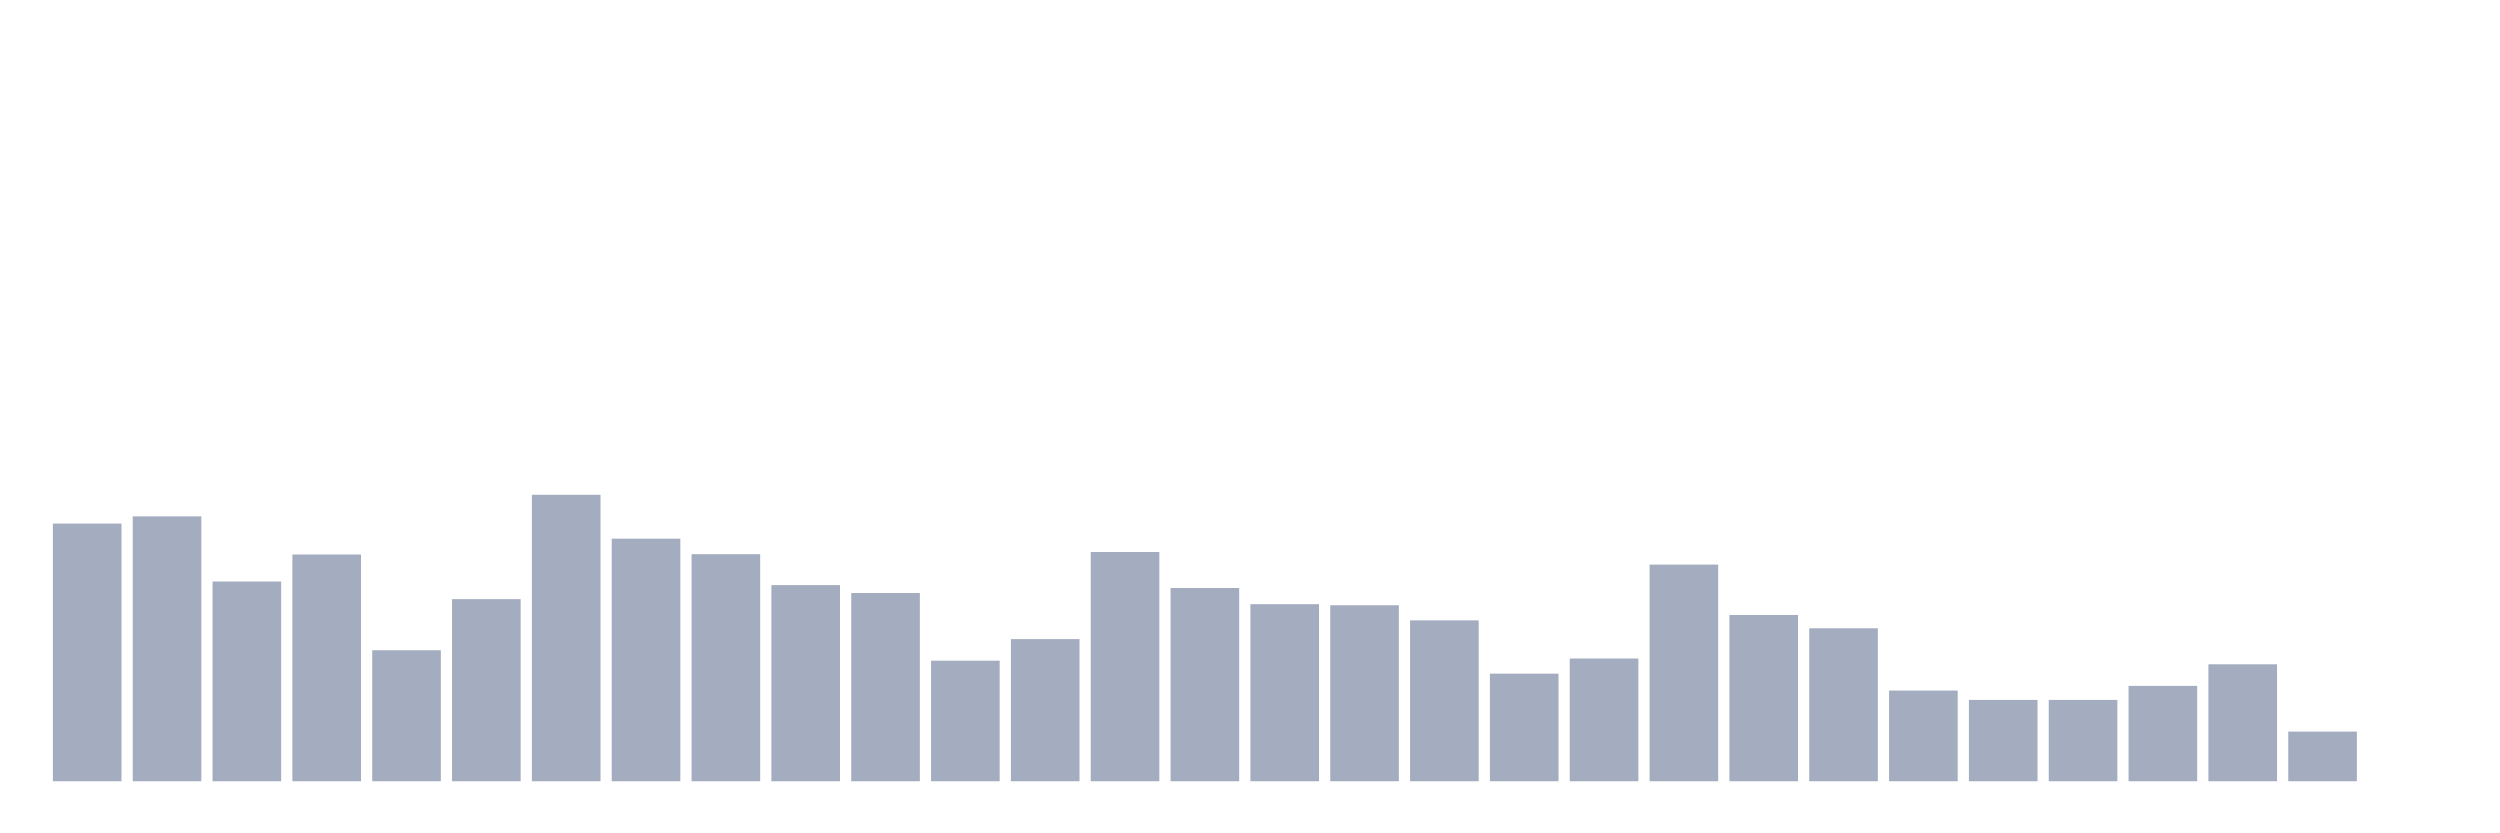 <svg xmlns="http://www.w3.org/2000/svg" viewBox="0 0 480 160"><g transform="translate(10,10)"><rect class="bar" x="0.153" width="13.175" y="90.523" height="49.477" fill="rgb(164,173,192)"></rect><rect class="bar" x="15.482" width="13.175" y="89.141" height="50.859" fill="rgb(164,173,192)"></rect><rect class="bar" x="30.81" width="13.175" y="101.649" height="38.351" fill="rgb(164,173,192)"></rect><rect class="bar" x="46.138" width="13.175" y="96.466" height="43.534" fill="rgb(164,173,192)"></rect><rect class="bar" x="61.466" width="13.175" y="114.847" height="25.153" fill="rgb(164,173,192)"></rect><rect class="bar" x="76.794" width="13.175" y="105.035" height="34.965" fill="rgb(164,173,192)"></rect><rect class="bar" x="92.123" width="13.175" y="84.995" height="55.005" fill="rgb(164,173,192)"></rect><rect class="bar" x="107.451" width="13.175" y="93.425" height="46.575" fill="rgb(164,173,192)"></rect><rect class="bar" x="122.779" width="13.175" y="96.397" height="43.603" fill="rgb(164,173,192)"></rect><rect class="bar" x="138.107" width="13.175" y="102.34" height="37.66" fill="rgb(164,173,192)"></rect><rect class="bar" x="153.436" width="13.175" y="103.86" height="36.14" fill="rgb(164,173,192)"></rect><rect class="bar" x="168.764" width="13.175" y="116.851" height="23.149" fill="rgb(164,173,192)"></rect><rect class="bar" x="184.092" width="13.175" y="112.705" height="27.295" fill="rgb(164,173,192)"></rect><rect class="bar" x="199.42" width="13.175" y="95.982" height="44.018" fill="rgb(164,173,192)"></rect><rect class="bar" x="214.748" width="13.175" y="102.892" height="37.108" fill="rgb(164,173,192)"></rect><rect class="bar" x="230.077" width="13.175" y="106.002" height="33.998" fill="rgb(164,173,192)"></rect><rect class="bar" x="245.405" width="13.175" y="106.209" height="33.791" fill="rgb(164,173,192)"></rect><rect class="bar" x="260.733" width="13.175" y="109.112" height="30.888" fill="rgb(164,173,192)"></rect><rect class="bar" x="276.061" width="13.175" y="119.339" height="20.661" fill="rgb(164,173,192)"></rect><rect class="bar" x="291.39" width="13.175" y="116.436" height="23.564" fill="rgb(164,173,192)"></rect><rect class="bar" x="306.718" width="13.175" y="98.401" height="41.599" fill="rgb(164,173,192)"></rect><rect class="bar" x="322.046" width="13.175" y="108.075" height="31.925" fill="rgb(164,173,192)"></rect><rect class="bar" x="337.374" width="13.175" y="110.632" height="29.368" fill="rgb(164,173,192)"></rect><rect class="bar" x="352.702" width="13.175" y="122.586" height="17.414" fill="rgb(164,173,192)"></rect><rect class="bar" x="368.031" width="13.175" y="124.383" height="15.617" fill="rgb(164,173,192)"></rect><rect class="bar" x="383.359" width="13.175" y="124.383" height="15.617" fill="rgb(164,173,192)"></rect><rect class="bar" x="398.687" width="13.175" y="121.688" height="18.312" fill="rgb(164,173,192)"></rect><rect class="bar" x="414.015" width="13.175" y="117.542" height="22.458" fill="rgb(164,173,192)"></rect><rect class="bar" x="429.344" width="13.175" y="130.464" height="9.536" fill="rgb(164,173,192)"></rect><rect class="bar" x="444.672" width="13.175" y="140" height="0" fill="rgb(164,173,192)"></rect></g></svg>